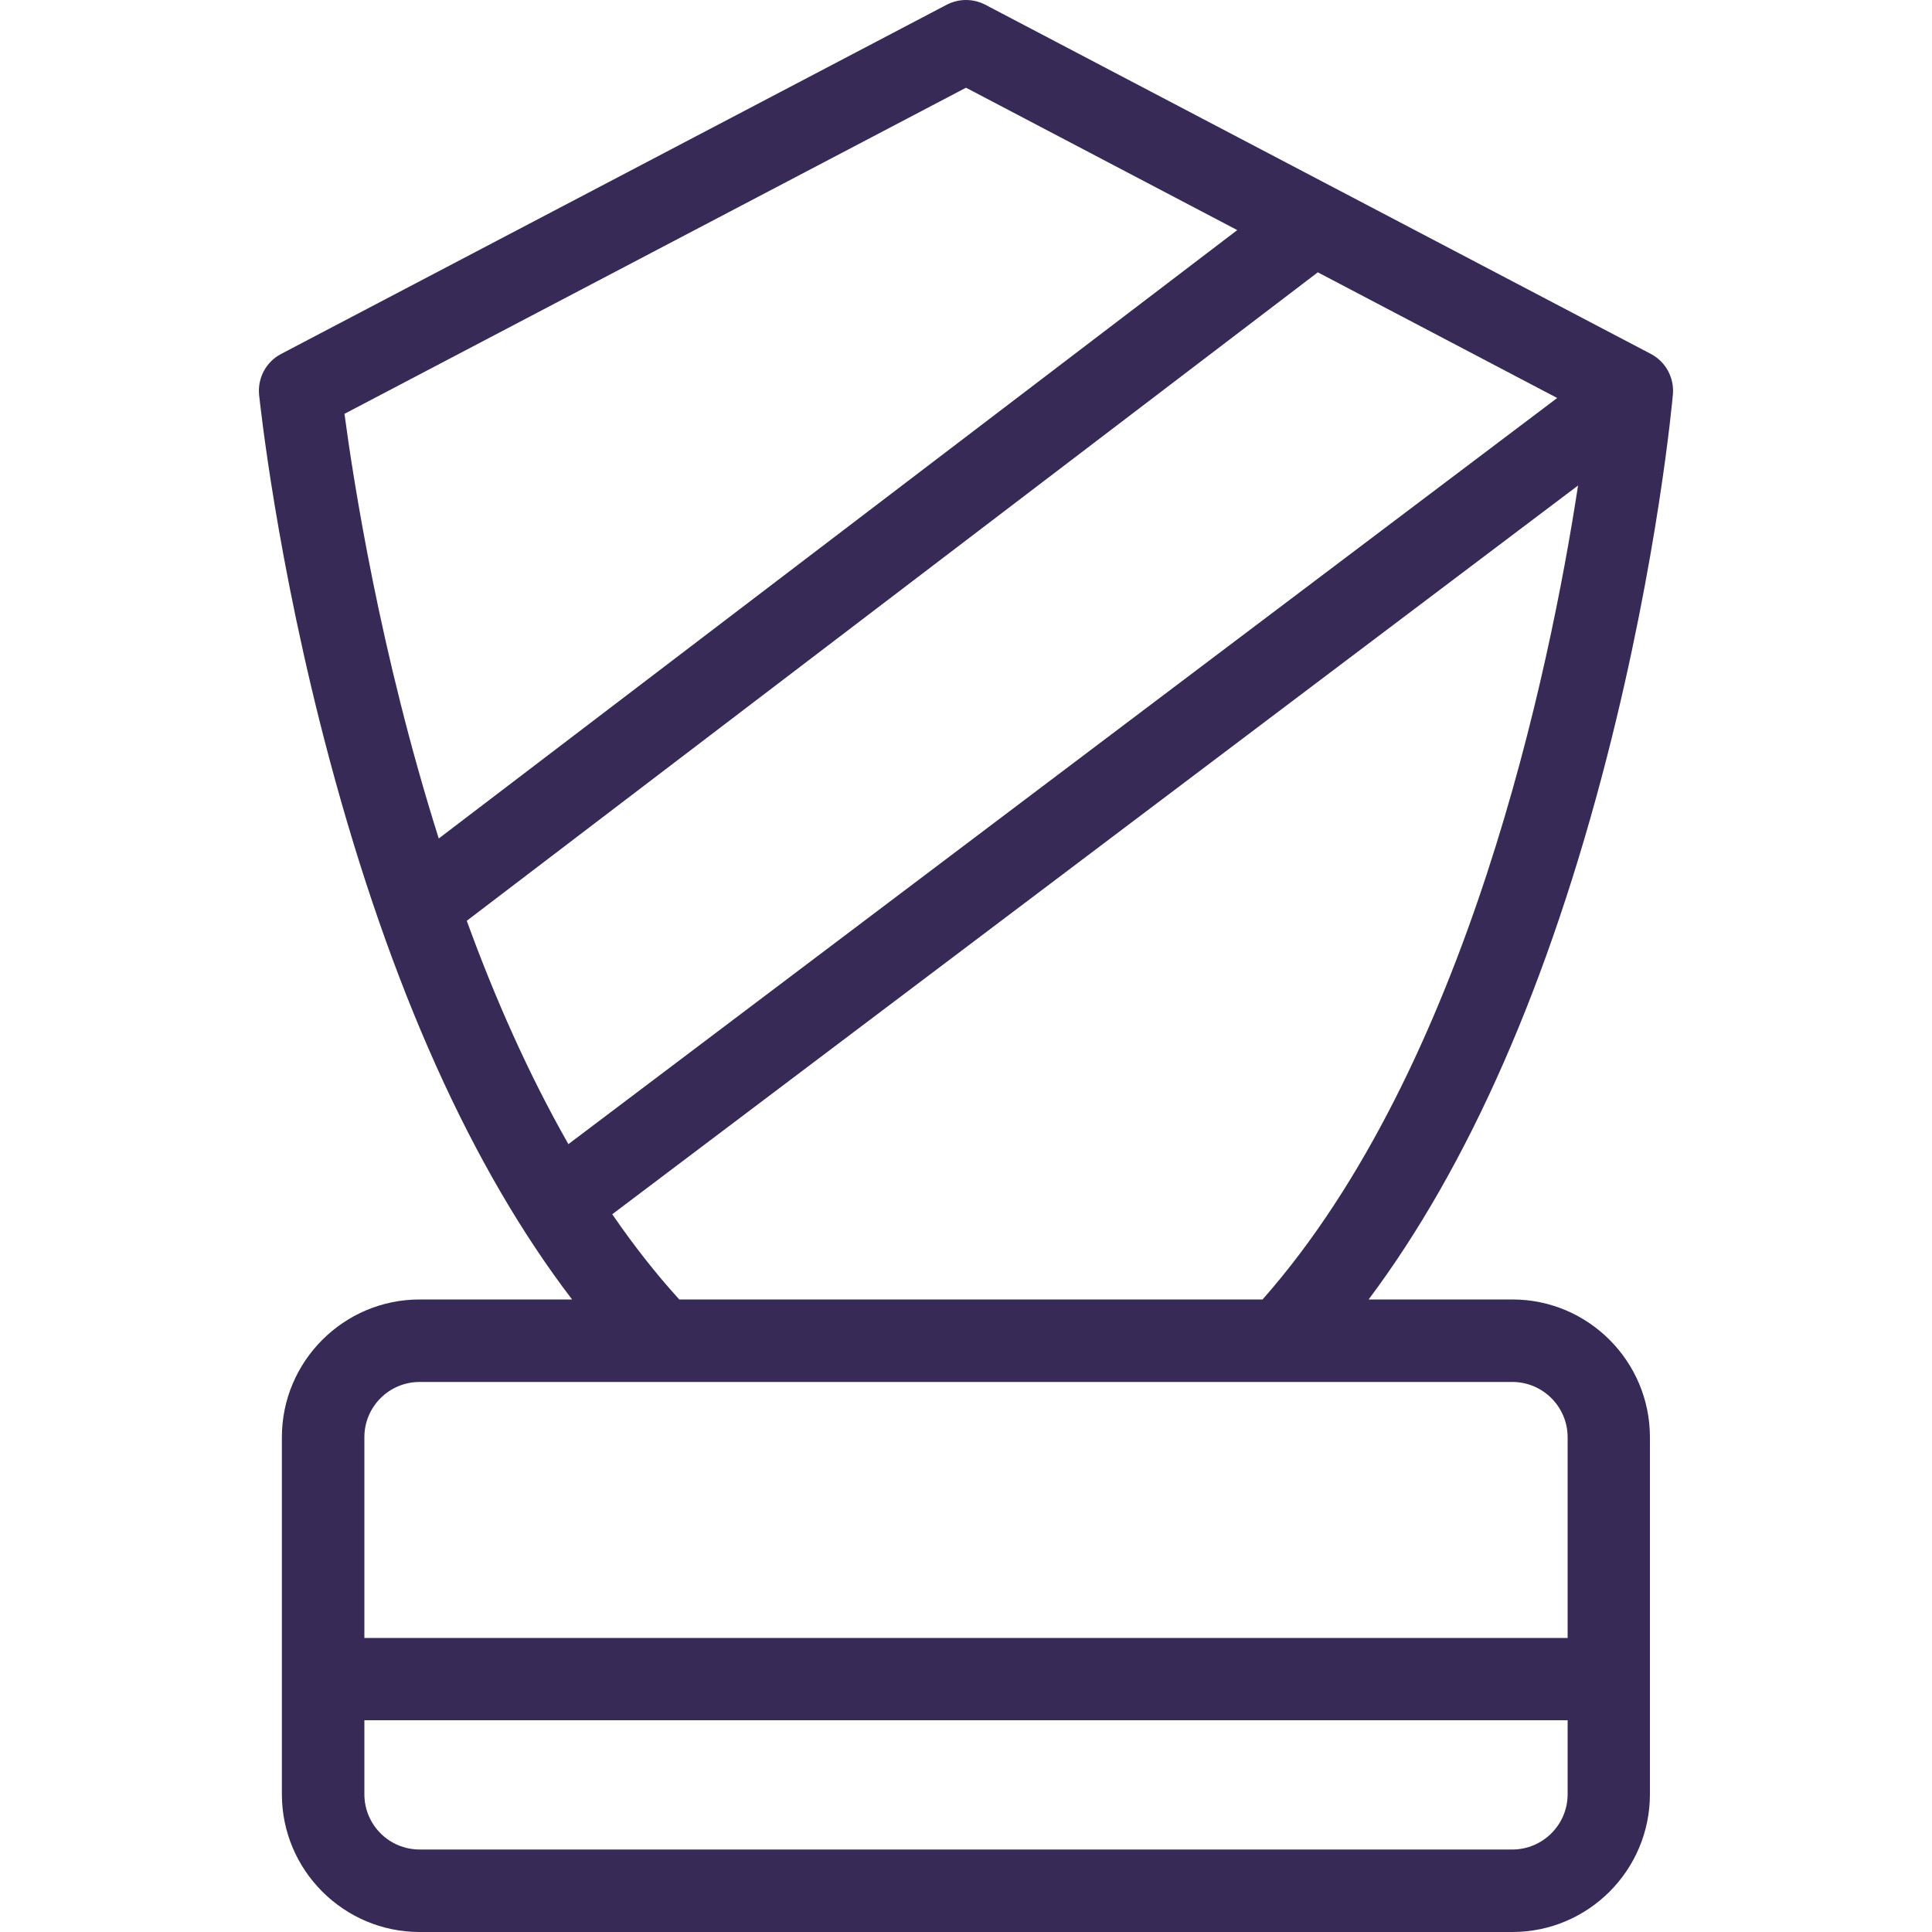 <svg width="10" height="10" viewBox="0 0 10 10" fill="none" xmlns="http://www.w3.org/2000/svg">
<g clip-path="url(#clip0_1564_39)">
<path d="M8.659 2.04C8.666 1.954 8.621 1.872 8.545 1.832L5.099 0.024C5.037 -0.008 4.963 -0.008 4.901 0.024L1.455 1.832C1.377 1.873 1.333 1.956 1.341 2.043C1.345 2.077 1.43 2.902 1.707 3.936C2.022 5.113 2.443 6.048 2.961 6.726H2.172C1.779 6.726 1.459 7.046 1.459 7.439V9.287C1.459 9.68 1.779 10 2.172 10H7.828C8.221 10 8.54 9.68 8.54 9.287V7.439C8.54 7.046 8.221 6.726 7.828 6.726H7.084C7.602 6.034 8.016 5.091 8.318 3.916C8.582 2.887 8.656 2.074 8.659 2.04ZM2.416 4.766L6.819 1.411C6.819 1.41 6.82 1.41 6.82 1.409L8.06 2.06L2.942 5.922C2.734 5.557 2.56 5.162 2.416 4.766ZM5 0.454L6.404 1.191L2.271 4.34C1.965 3.373 1.828 2.479 1.783 2.142L5 0.454ZM7.828 9.573H2.172C2.014 9.573 1.886 9.445 1.886 9.287V8.904H8.114V9.287C8.114 9.445 7.985 9.573 7.828 9.573ZM7.828 7.153C7.985 7.153 8.114 7.281 8.114 7.439V8.478H1.886V7.439C1.886 7.281 2.014 7.153 2.172 7.153H7.828ZM3.516 6.726C3.392 6.59 3.277 6.442 3.169 6.285L8.168 2.513C8.022 3.465 7.598 5.521 6.535 6.726H3.516Z" fill="#372A56"/>
</g>
<defs>
<clipPath id="clip0_1564_39">
<rect width="10" height="10" fill="white"/>
</clipPath>
</defs>
</svg>
